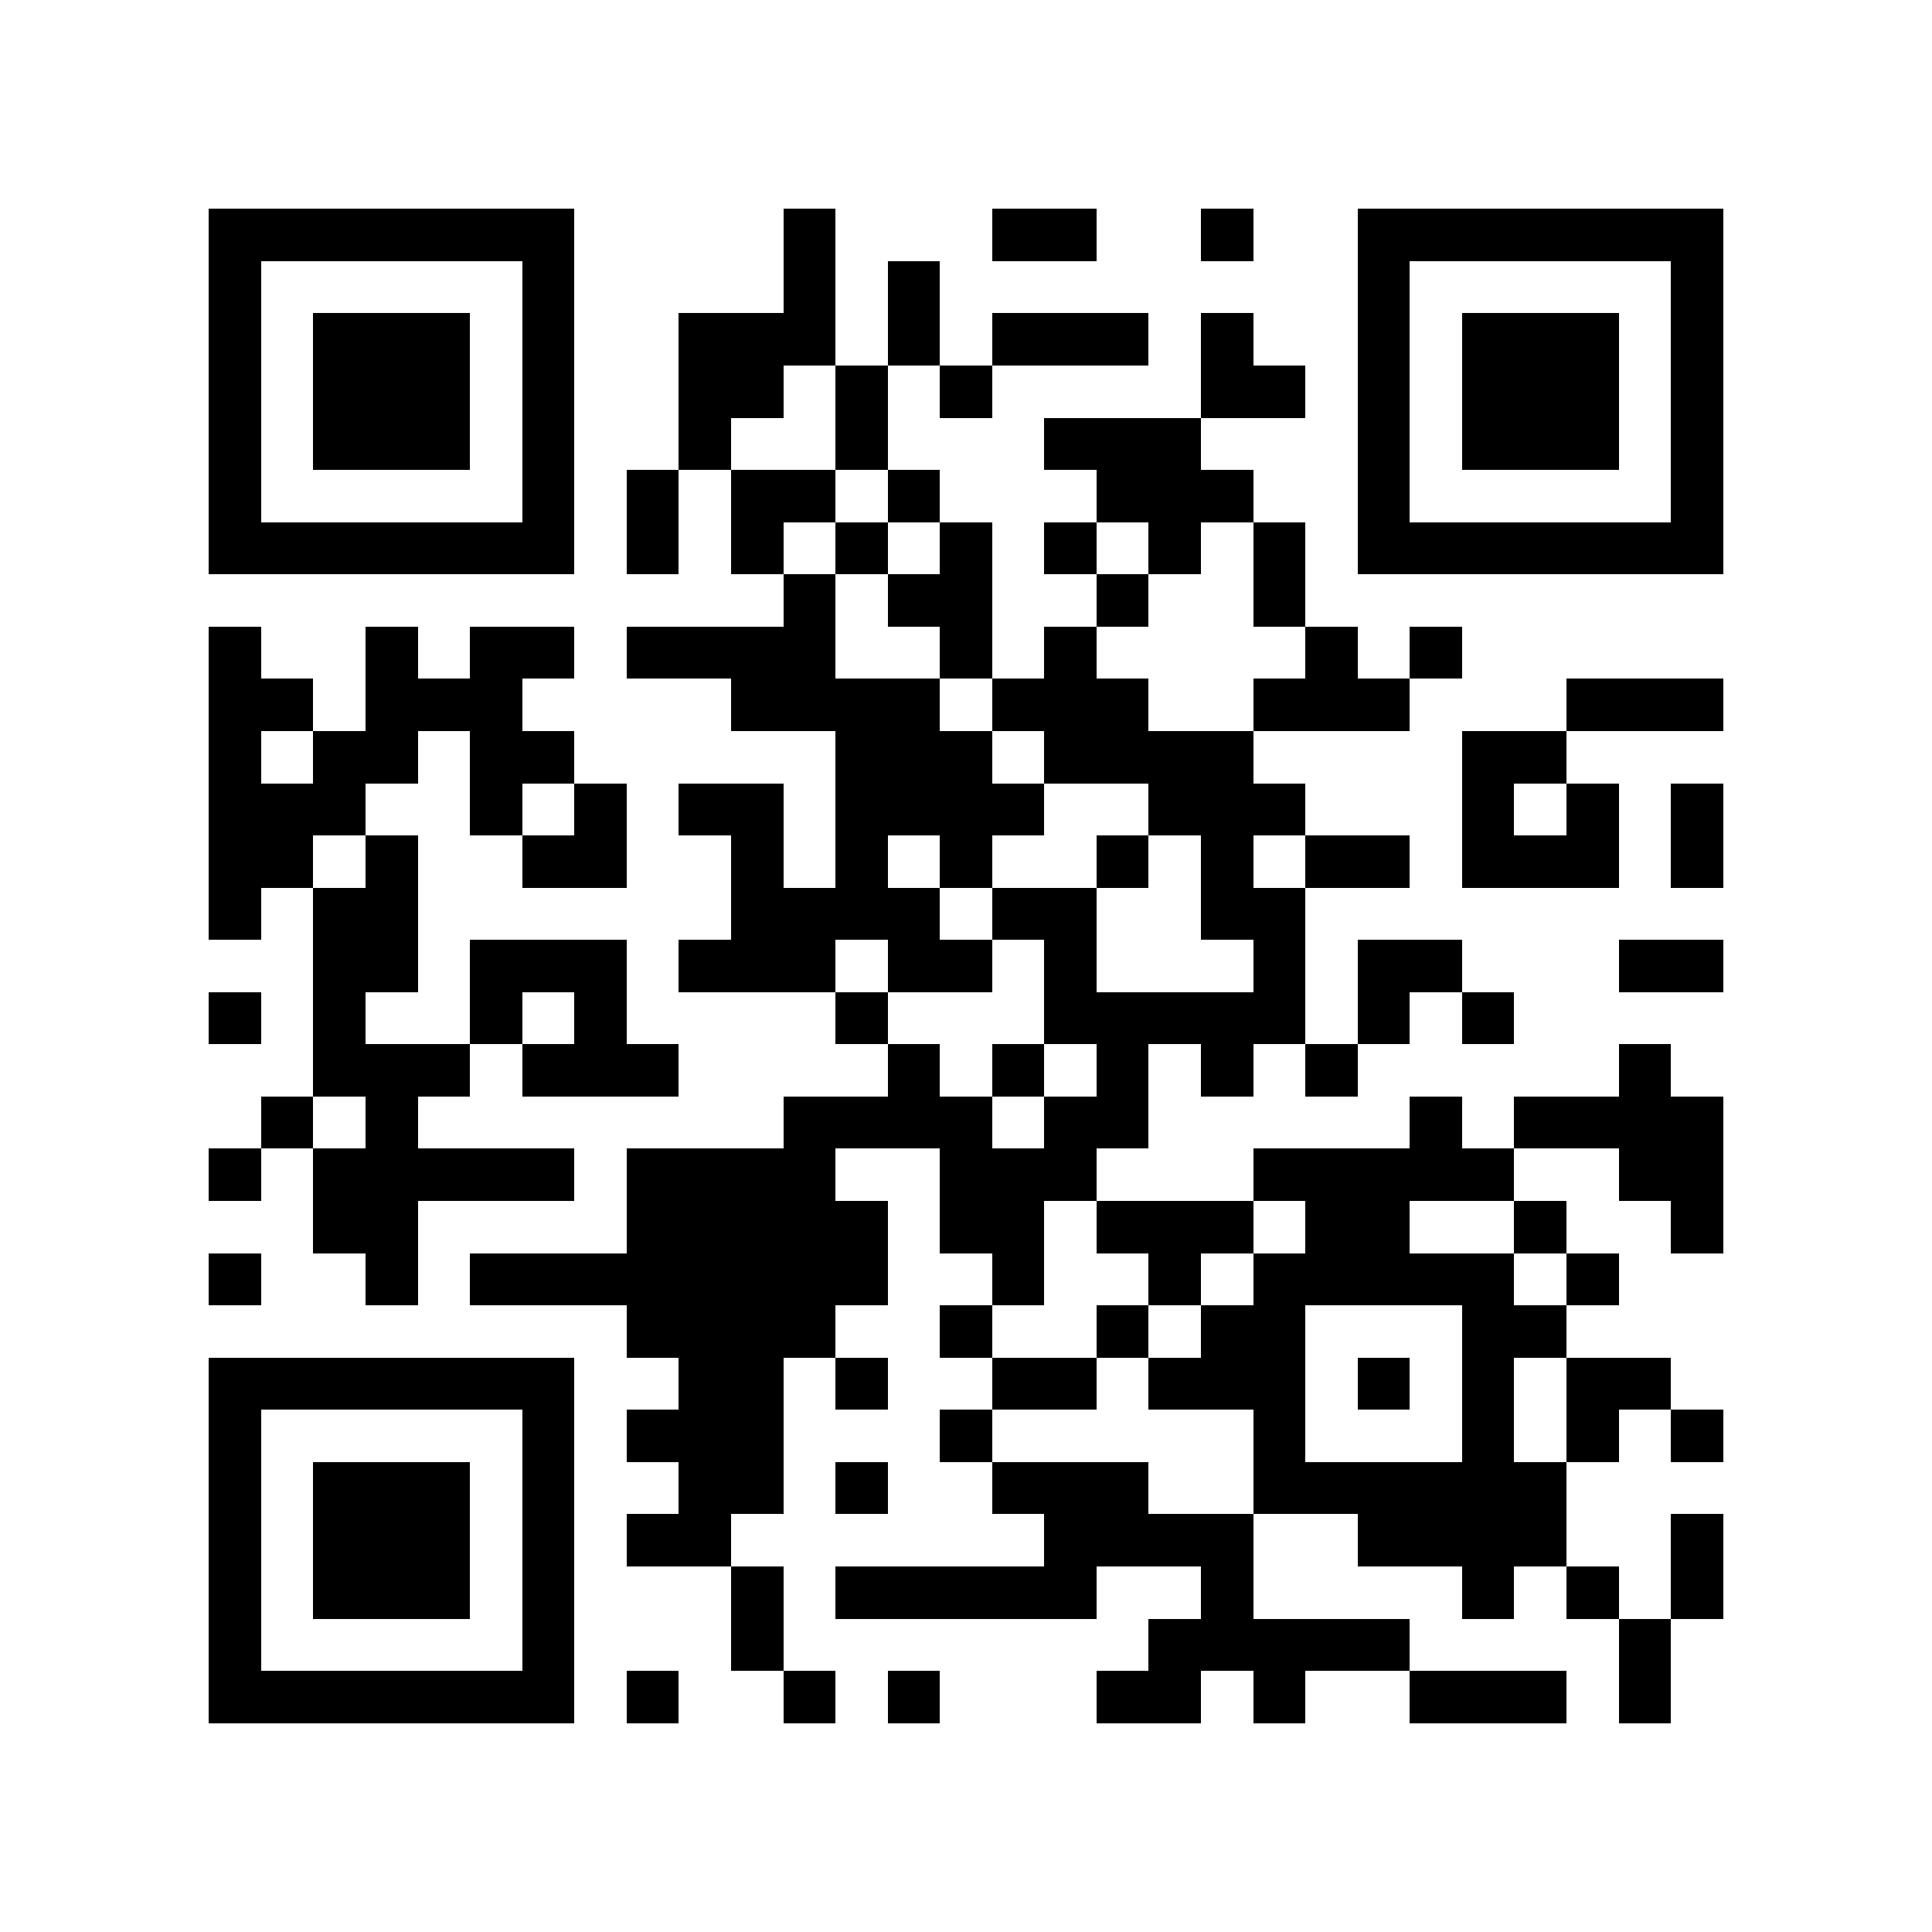 <?xml version="1.0" encoding="utf-8"?><!DOCTYPE svg PUBLIC "-//W3C//DTD SVG 1.1//EN" "http://www.w3.org/Graphics/SVG/1.1/DTD/svg11.dtd"><svg xmlns="http://www.w3.org/2000/svg" viewBox="0 0 37 37" shape-rendering="crispEdges"><path fill="#ffffff" d="M0 0h37v37H0z"/><path stroke="#000000" d="M4 4.5h7m4 0h1m3 0h2m2 0h1m2 0h7M4 5.5h1m5 0h1m4 0h1m1 0h1m8 0h1m5 0h1M4 6.5h1m1 0h3m1 0h1m2 0h3m1 0h1m1 0h3m1 0h1m2 0h1m1 0h3m1 0h1M4 7.5h1m1 0h3m1 0h1m2 0h2m1 0h1m1 0h1m4 0h2m1 0h1m1 0h3m1 0h1M4 8.5h1m1 0h3m1 0h1m2 0h1m2 0h1m3 0h3m3 0h1m1 0h3m1 0h1M4 9.5h1m5 0h1m1 0h1m1 0h2m1 0h1m3 0h3m2 0h1m5 0h1M4 10.5h7m1 0h1m1 0h1m1 0h1m1 0h1m1 0h1m1 0h1m1 0h1m1 0h7M15 11.5h1m1 0h2m2 0h1m2 0h1M4 12.5h1m2 0h1m1 0h2m1 0h4m2 0h1m1 0h1m4 0h1m1 0h1M4 13.5h2m1 0h3m4 0h4m1 0h3m2 0h3m3 0h3M4 14.5h1m1 0h2m1 0h2m5 0h3m1 0h4m4 0h2M4 15.5h3m2 0h1m1 0h1m1 0h2m1 0h4m2 0h3m3 0h1m1 0h1m1 0h1M4 16.5h2m1 0h1m2 0h2m2 0h1m1 0h1m1 0h1m2 0h1m1 0h1m1 0h2m1 0h3m1 0h1M4 17.5h1m1 0h2m6 0h4m1 0h2m2 0h2M6 18.5h2m1 0h3m1 0h3m1 0h2m1 0h1m3 0h1m1 0h2m3 0h2M4 19.5h1m1 0h1m2 0h1m1 0h1m4 0h1m3 0h5m1 0h1m1 0h1M6 20.5h3m1 0h3m4 0h1m1 0h1m1 0h1m1 0h1m1 0h1m5 0h1M5 21.5h1m1 0h1m7 0h4m1 0h2m5 0h1m1 0h4M4 22.5h1m1 0h5m1 0h4m2 0h3m3 0h5m2 0h2M6 23.5h2m4 0h5m1 0h2m1 0h3m1 0h2m2 0h1m2 0h1M4 24.5h1m2 0h1m1 0h8m2 0h1m2 0h1m1 0h5m1 0h1M12 25.5h4m2 0h1m2 0h1m1 0h2m3 0h2M4 26.5h7m2 0h2m1 0h1m2 0h2m1 0h3m1 0h1m1 0h1m1 0h2M4 27.5h1m5 0h1m1 0h3m3 0h1m5 0h1m3 0h1m1 0h1m1 0h1M4 28.5h1m1 0h3m1 0h1m2 0h2m1 0h1m2 0h3m2 0h6M4 29.5h1m1 0h3m1 0h1m1 0h2m6 0h4m2 0h4m2 0h1M4 30.5h1m1 0h3m1 0h1m3 0h1m1 0h5m2 0h1m4 0h1m1 0h1m1 0h1M4 31.5h1m5 0h1m3 0h1m7 0h5m4 0h1M4 32.5h7m1 0h1m2 0h1m1 0h1m3 0h2m1 0h1m2 0h3m1 0h1"/></svg>
